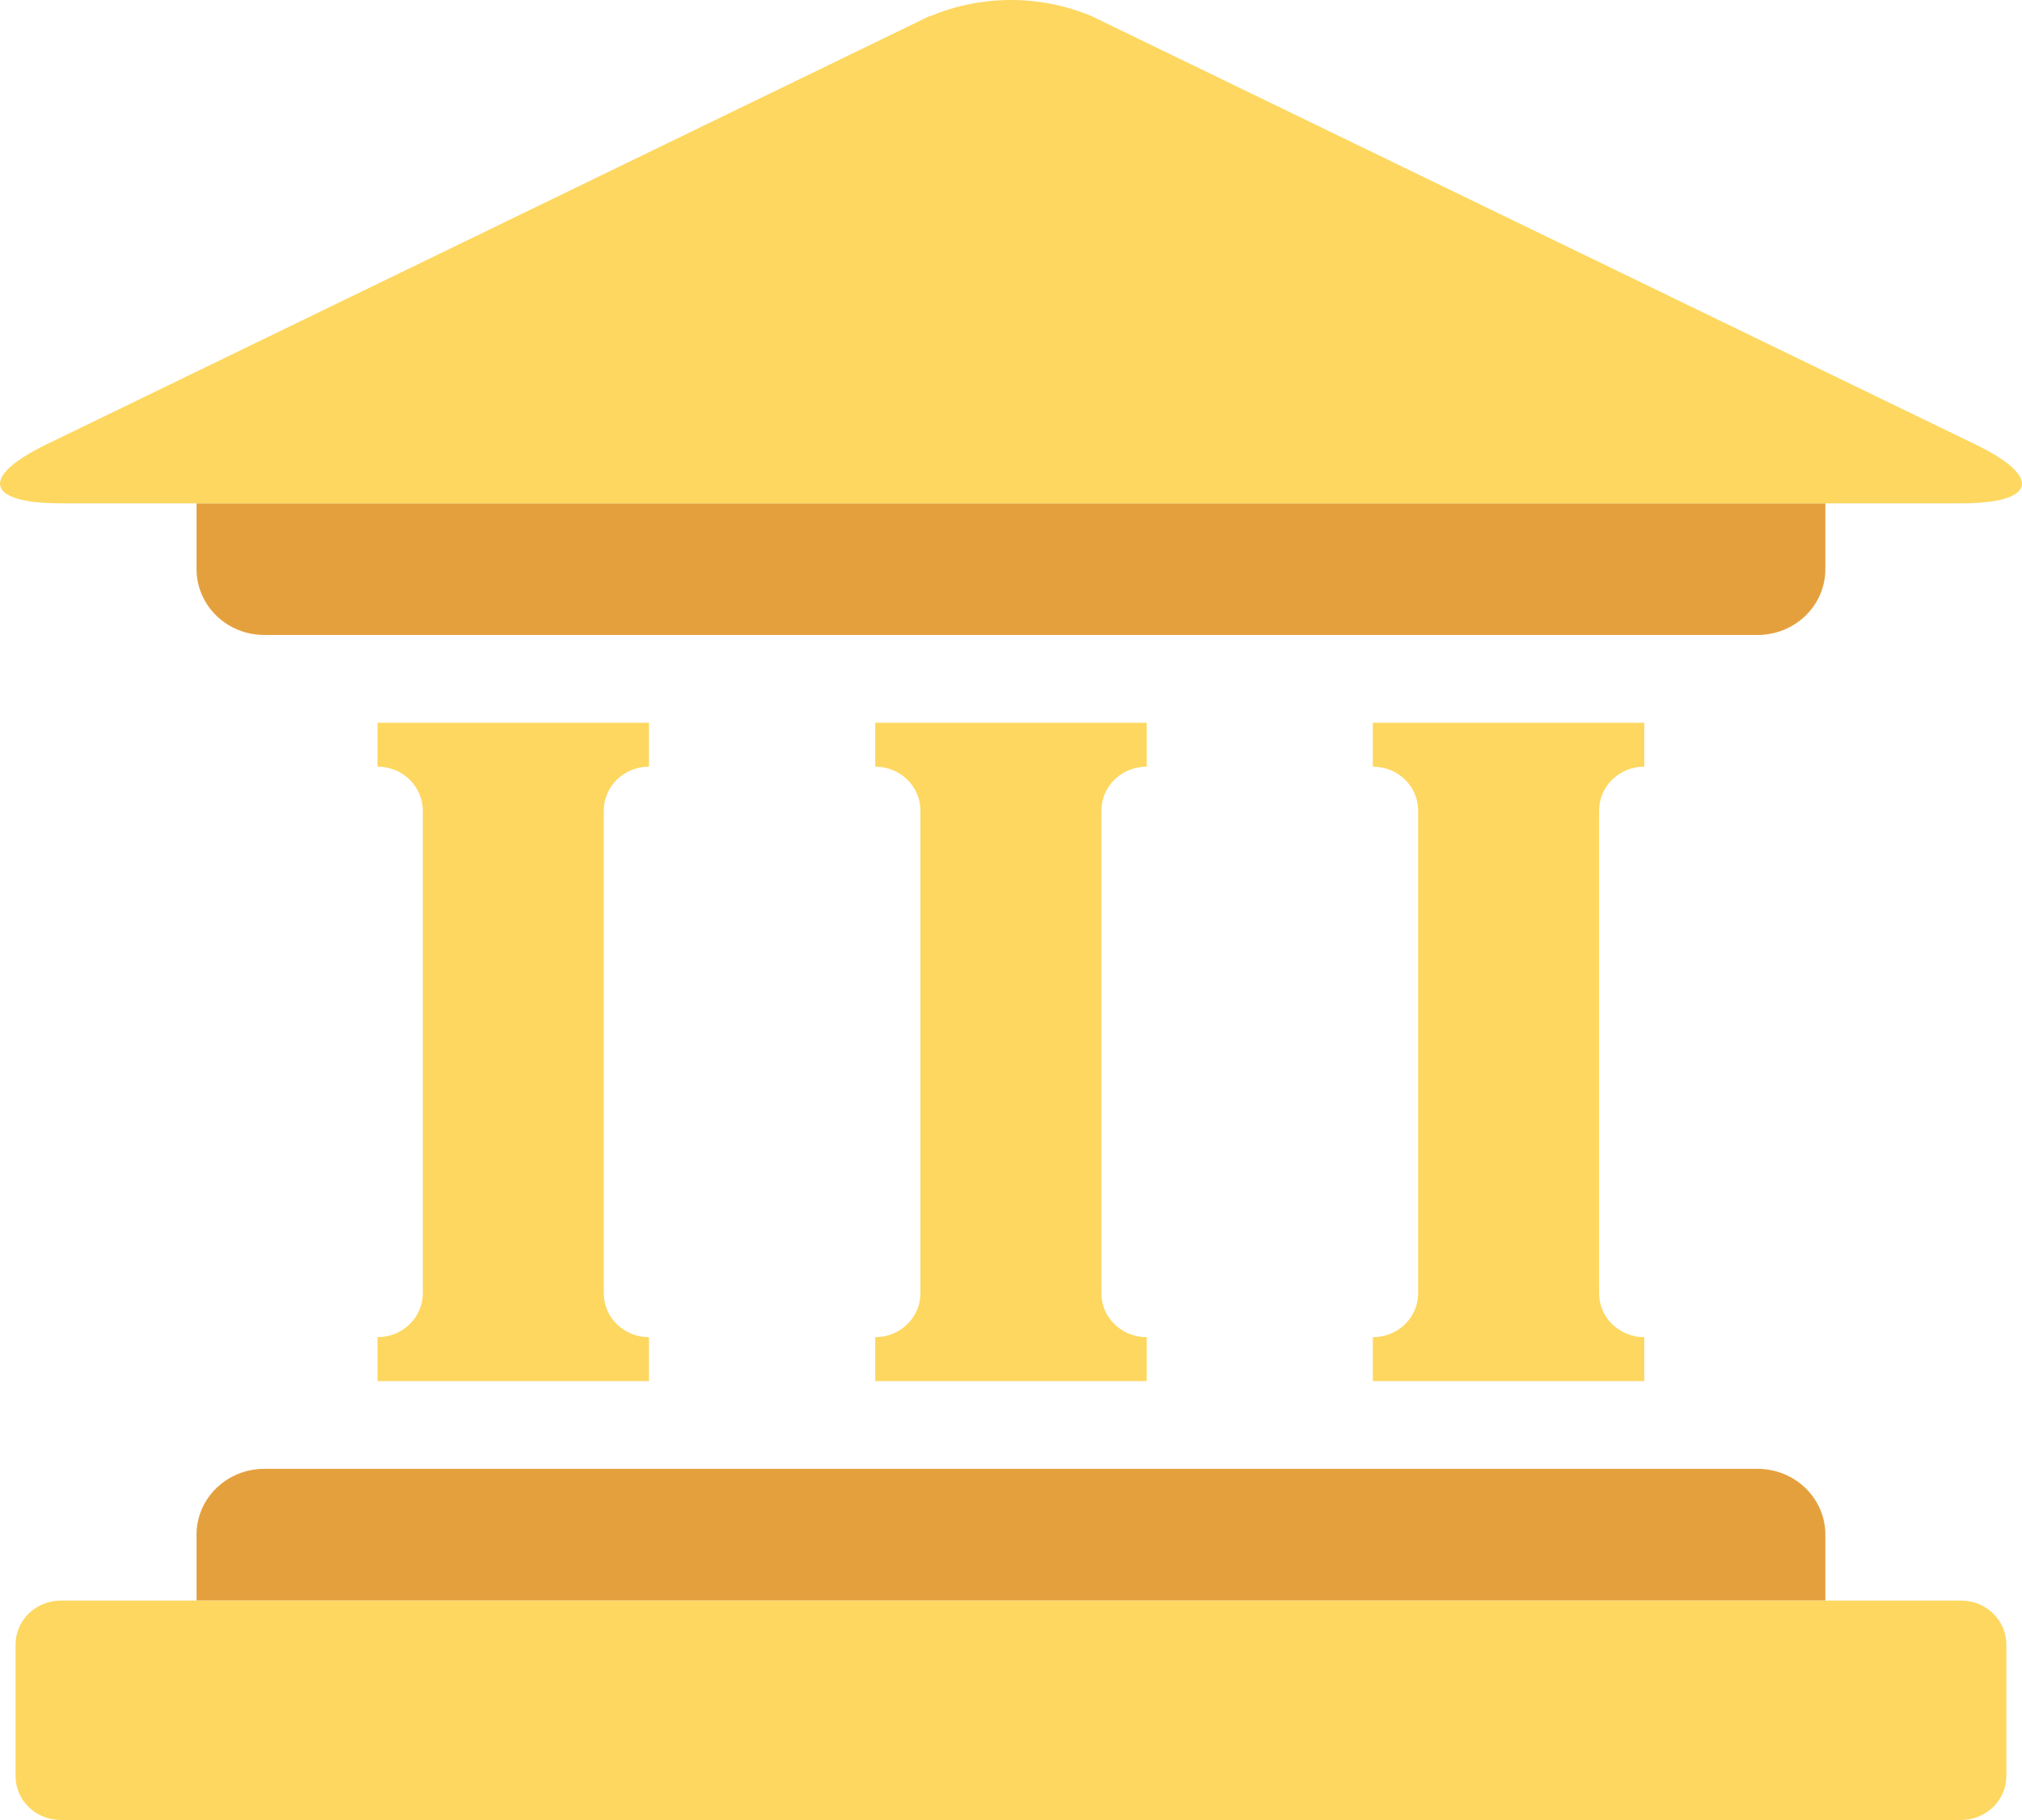 <svg width="20" height="18" viewBox="0 0 20 18" version="1.1" xmlns="http://www.w3.org/2000/svg" xmlns:xlink="http://www.w3.org/1999/xlink">
<g id="Canvas" fill="none">
<g id="Group">
<g id="Group_2">
<g id="Group_3">
<path id="Vector" d="M 19.243 0L 0.448 0C 0.2 0 0 0.194 0 0.434L 0 1.736C 0 1.976 0.2 2.17 0.448 2.17L 19.243 2.17C 19.49 2.17 19.691 1.976 19.691 1.736L 19.691 0.434C 19.691 0.194 19.49 0 19.243 0Z" transform="translate(0.154 15.83)" fill="#FDD760"/>
<path id="Vector_2" fill-rule="evenodd" clip-rule="evenodd" d="M 0 0.651C 0 0.291 0.3 0 0.671 0L 15.439 0C 15.811 0 16.111 0.291 16.111 0.651L 16.111 1.302L 0 1.302L 0 0.651Z" transform="translate(1.944 14.527)" fill="#E5A03E"/>
<path id="Vector_3" fill-rule="evenodd" clip-rule="evenodd" d="M 12.53 0.434C 12.412 0.434 12.298 0.48 12.214 0.561C 12.13 0.643 12.083 0.753 12.083 0.868L 12.083 5.643C 12.083 5.758 12.13 5.869 12.214 5.95C 12.298 6.031 12.412 6.077 12.53 6.077L 12.53 6.511L 9.845 6.511L 9.845 6.077C 9.964 6.077 10.078 6.031 10.162 5.95C 10.246 5.869 10.293 5.758 10.293 5.643L 10.293 0.868C 10.293 0.753 10.246 0.643 10.162 0.561C 10.078 0.48 9.964 0.434 9.845 0.434L 9.845 0L 12.53 0L 12.53 0.434ZM 7.608 0.434C 7.489 0.434 7.375 0.48 7.291 0.561C 7.207 0.643 7.16 0.753 7.16 0.868L 7.16 5.643C 7.16 5.758 7.207 5.869 7.291 5.95C 7.375 6.031 7.489 6.077 7.608 6.077L 7.608 6.511L 4.923 6.511L 4.923 6.077C 5.041 6.077 5.155 6.031 5.239 5.95C 5.323 5.869 5.37 5.758 5.37 5.643L 5.37 0.868C 5.37 0.753 5.323 0.643 5.239 0.561C 5.155 0.48 5.041 0.434 4.923 0.434L 4.923 0L 7.608 0L 7.608 0.434ZM 2.685 0.434C 2.566 0.434 2.453 0.48 2.369 0.561C 2.285 0.643 2.238 0.753 2.238 0.868L 2.238 5.643C 2.238 5.758 2.285 5.869 2.369 5.95C 2.453 6.031 2.566 6.077 2.685 6.077L 2.685 6.511L 0 6.511L 0 6.077C 0.119 6.077 0.233 6.031 0.316 5.95C 0.4 5.869 0.448 5.758 0.448 5.643L 0.448 0.868C 0.448 0.753 0.4 0.643 0.316 0.561C 0.233 0.48 0.119 0.434 0 0.434L 0 0L 2.685 0L 2.685 0.434Z" transform="translate(3.734 7.148)" fill="#FDD760"/>
<path id="Vector_4" fill-rule="evenodd" clip-rule="evenodd" d="M 0 0L 16.111 0L 16.111 0.651C 16.111 1.011 15.811 1.302 15.439 1.302L 0.671 1.302C 0.493 1.302 0.323 1.234 0.197 1.112C 0.071 0.989 0 0.824 0 0.651L 0 0Z" transform="translate(1.944 4.978)" fill="#E5A03E"/>
<path id="Vector_5" fill-rule="evenodd" clip-rule="evenodd" d="M 9.203 0.159C 9.454 0.054 9.725 1.32594e-08 9.999 1.32594e-08C 10.273 1.32594e-08 10.544 0.054 10.796 0.159L 19.54 4.396C 20.203 4.717 20.144 4.978 19.397 4.978L 0.601 4.978C -0.141 4.978 -0.204 4.717 0.458 4.396L 9.203 0.155L 9.203 0.159Z" fill="#FDD760"/>
</g>
</g>
</g>
</g>
</svg>
